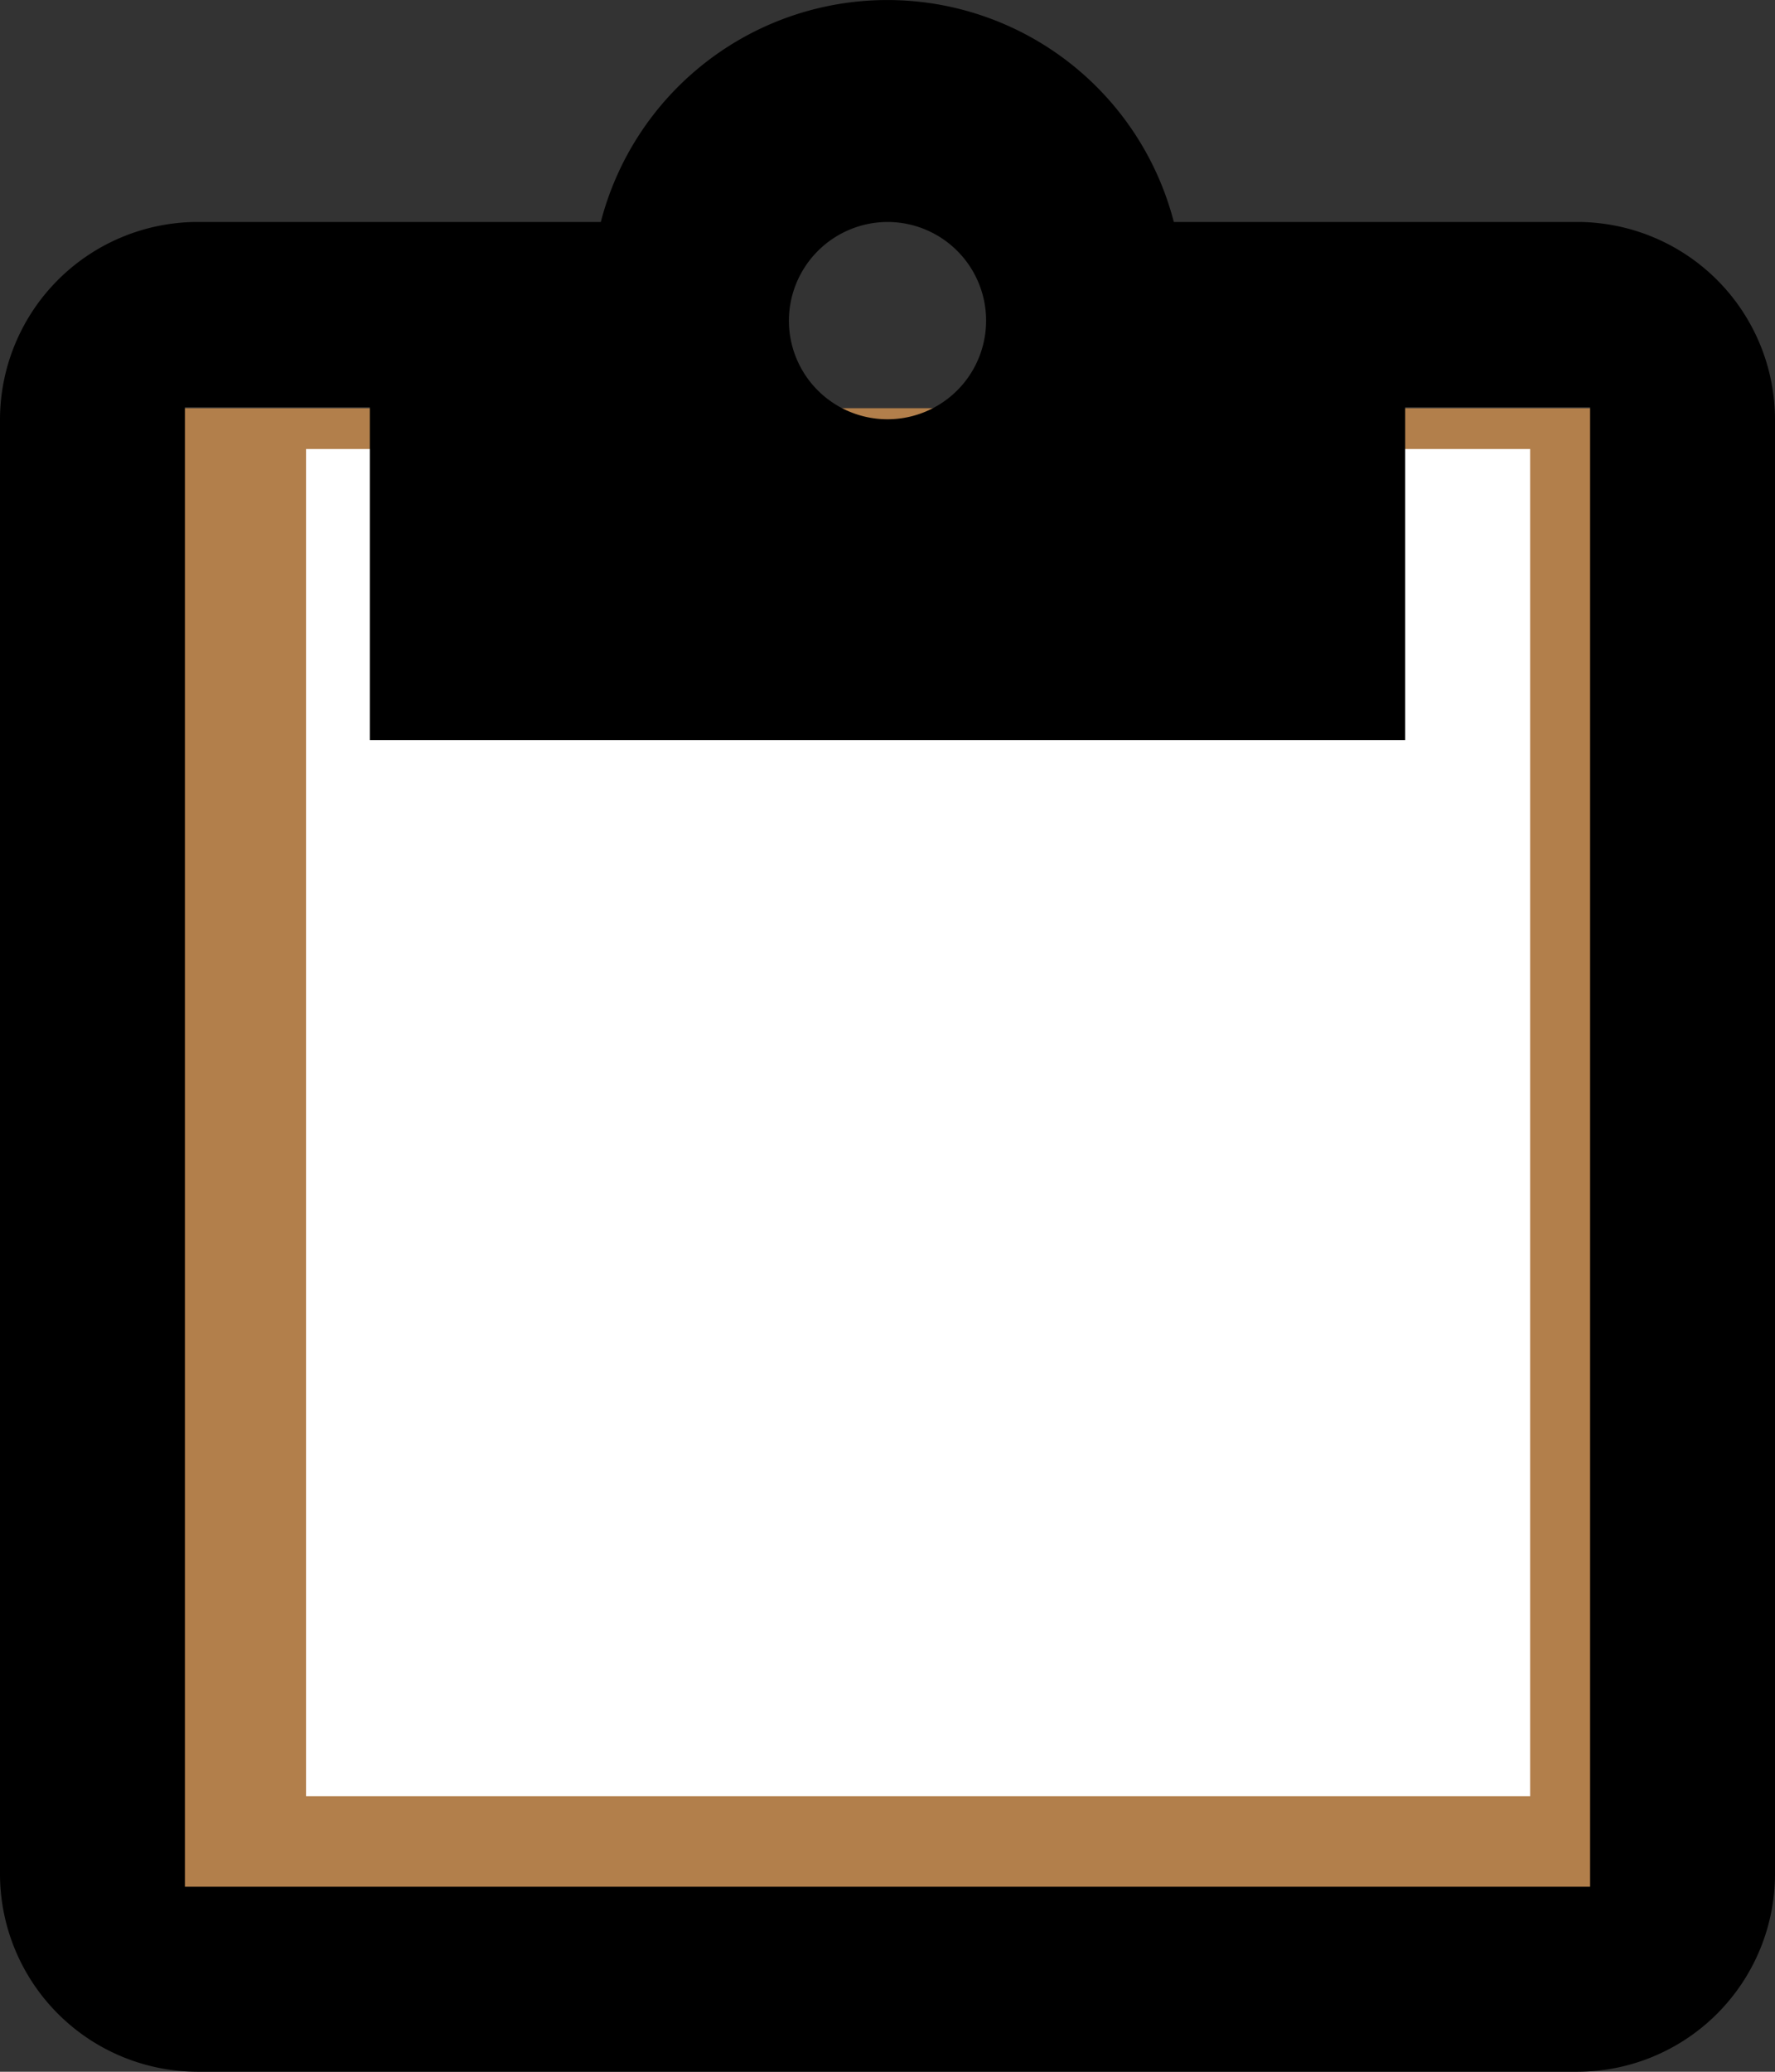 <svg xmlns="http://www.w3.org/2000/svg" width="29" height="33.833" viewBox="0 0 29 33.833">
  <rect x="0" y="0" width="29" height="33.833" fill="#333333" stroke="none"/>
  <g id="Group_59" data-name="Group 59" transform="translate(-289 -120)">
    <path id="Path_1038" data-name="Path 1038" d="M487.648,1528.506h25.884v25.132H487.648Z" transform="translate(-196.878 -1401.84)" fill="#b27f4b"/>
    <rect id="Rectangle_618" data-name="Rectangle 618" width="20" height="22" transform="translate(294 127.333)" fill="#fff"/>
    <path id="Icon_ionic-md-clipboard" data-name="Icon ionic-md-clipboard" d="M30.278,5.875h-6.6a4.835,4.835,0,0,0-9.362,0h-6.6A3.232,3.232,0,0,0,4.5,9.1V32.861a3.232,3.232,0,0,0,3.222,3.222H30.278A3.232,3.232,0,0,0,33.5,32.861V9.1A3.232,3.232,0,0,0,30.278,5.875ZM19,5.875a1.611,1.611,0,1,1-1.611,1.611A1.616,1.616,0,0,1,19,5.875ZM30.479,33.062H7.521V8.9h3.021v5.438H27.458V8.9h3.021Z" transform="translate(284.5 117.75)"/>
  </g>
</svg>
